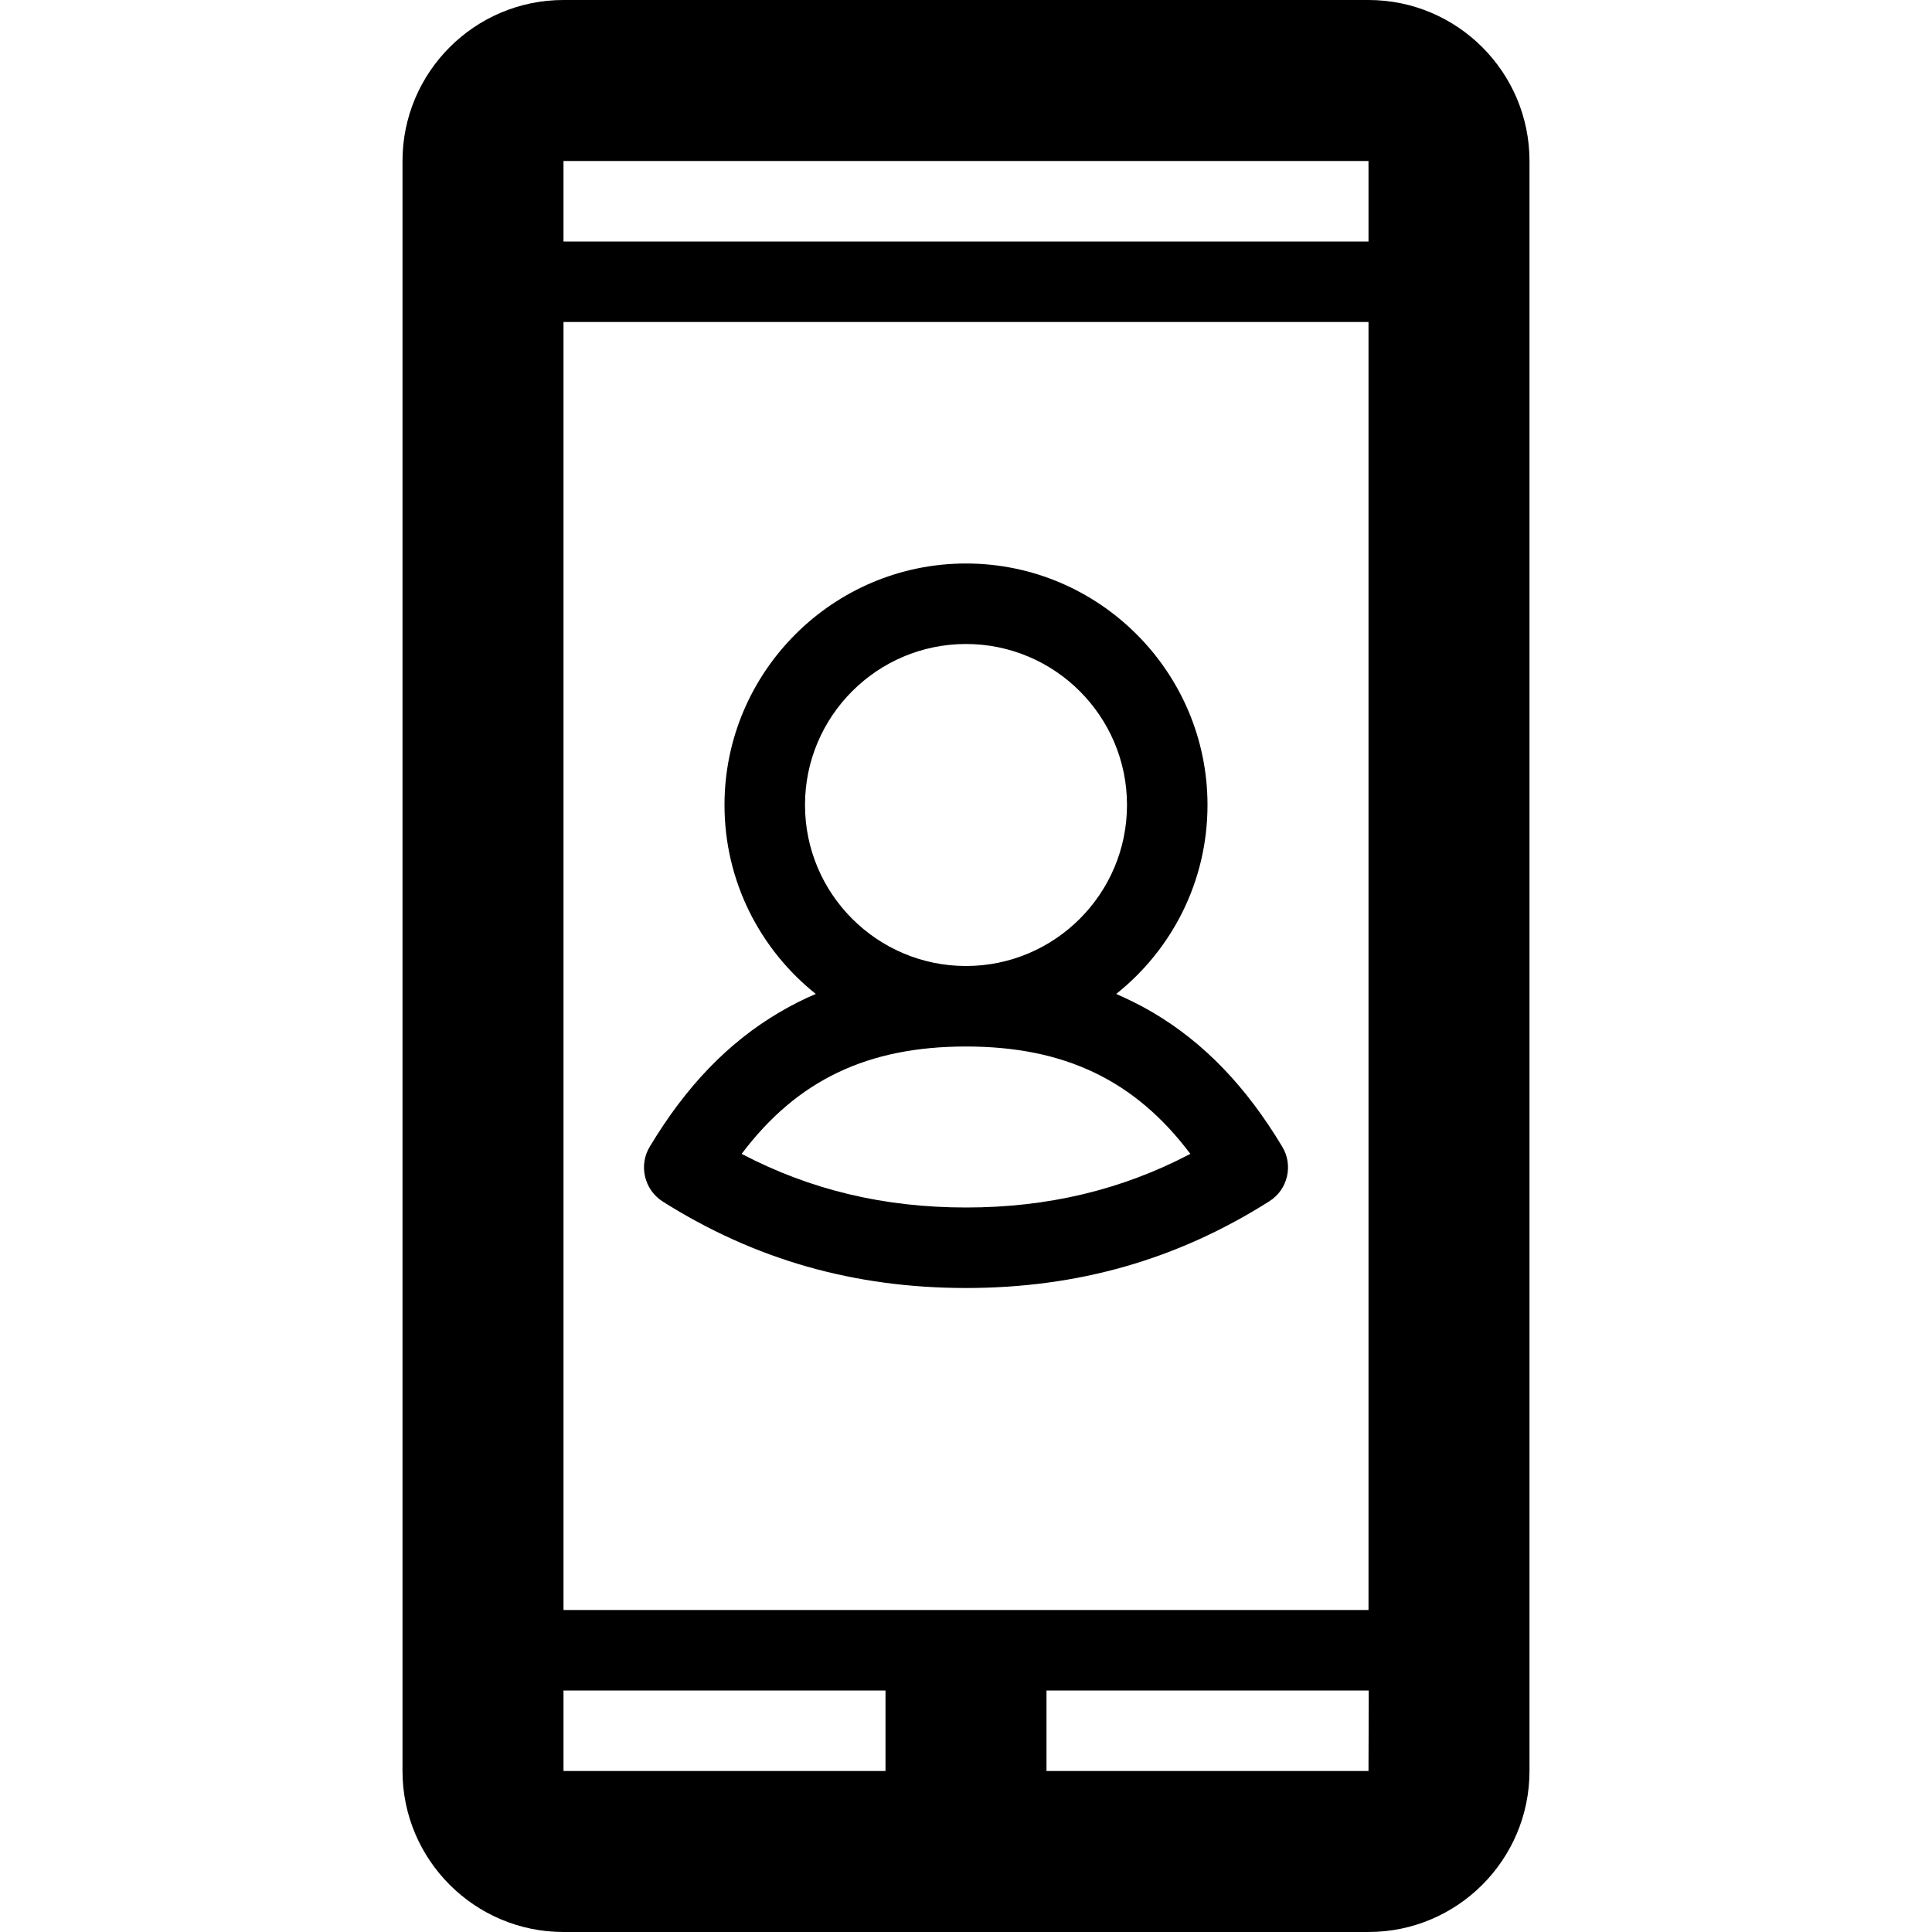 
  <svg
   version="1.1"
 xmlns="http://www.w3.org/2000/svg" width="24" height="24" viewBox="0 0 24 24">
   <path d="M17 0h-10c-1.103 0-2 0.897-2 2v20c0 1.103 0.897 2 2 2h10c1.103 0 2-0.897 2-2v-20c0-1.103-0.897-2-2-2zM17 2v1h-10v-1h10zM7 20v-16h10v16h-10zM7 21h4v1h-4v-1zM17 22h-4v-1h4.003l-0.003 1c0.003 0 0 0 0 0z" />
   <path d="M15.928 14.244c-0.45-0.75-0.975-1.294-1.606-1.666-0.147-0.087-0.3-0.162-0.456-0.231 0.691-0.55 1.134-1.397 1.134-2.347 0-1.653-1.347-3-3-3s-3 1.347-3 3c0 0.95 0.444 1.797 1.134 2.347-0.156 0.066-0.309 0.144-0.456 0.231-0.631 0.372-1.156 0.916-1.606 1.666-0.141 0.231-0.069 0.534 0.159 0.681 1.144 0.722 2.378 1.075 3.769 1.075s2.625-0.353 3.769-1.078c0.228-0.144 0.3-0.447 0.159-0.678zM10 10c0-1.103 0.897-2 2-2s2 0.897 2 2-0.897 2-2 2c-1.103 0-2-0.897-2-2zM12 15c-1.019 0-1.934-0.219-2.787-0.666 0.691-0.919 1.569-1.334 2.787-1.334s2.097 0.416 2.787 1.334c-0.853 0.447-1.769 0.666-2.787 0.666z" />
</svg>

